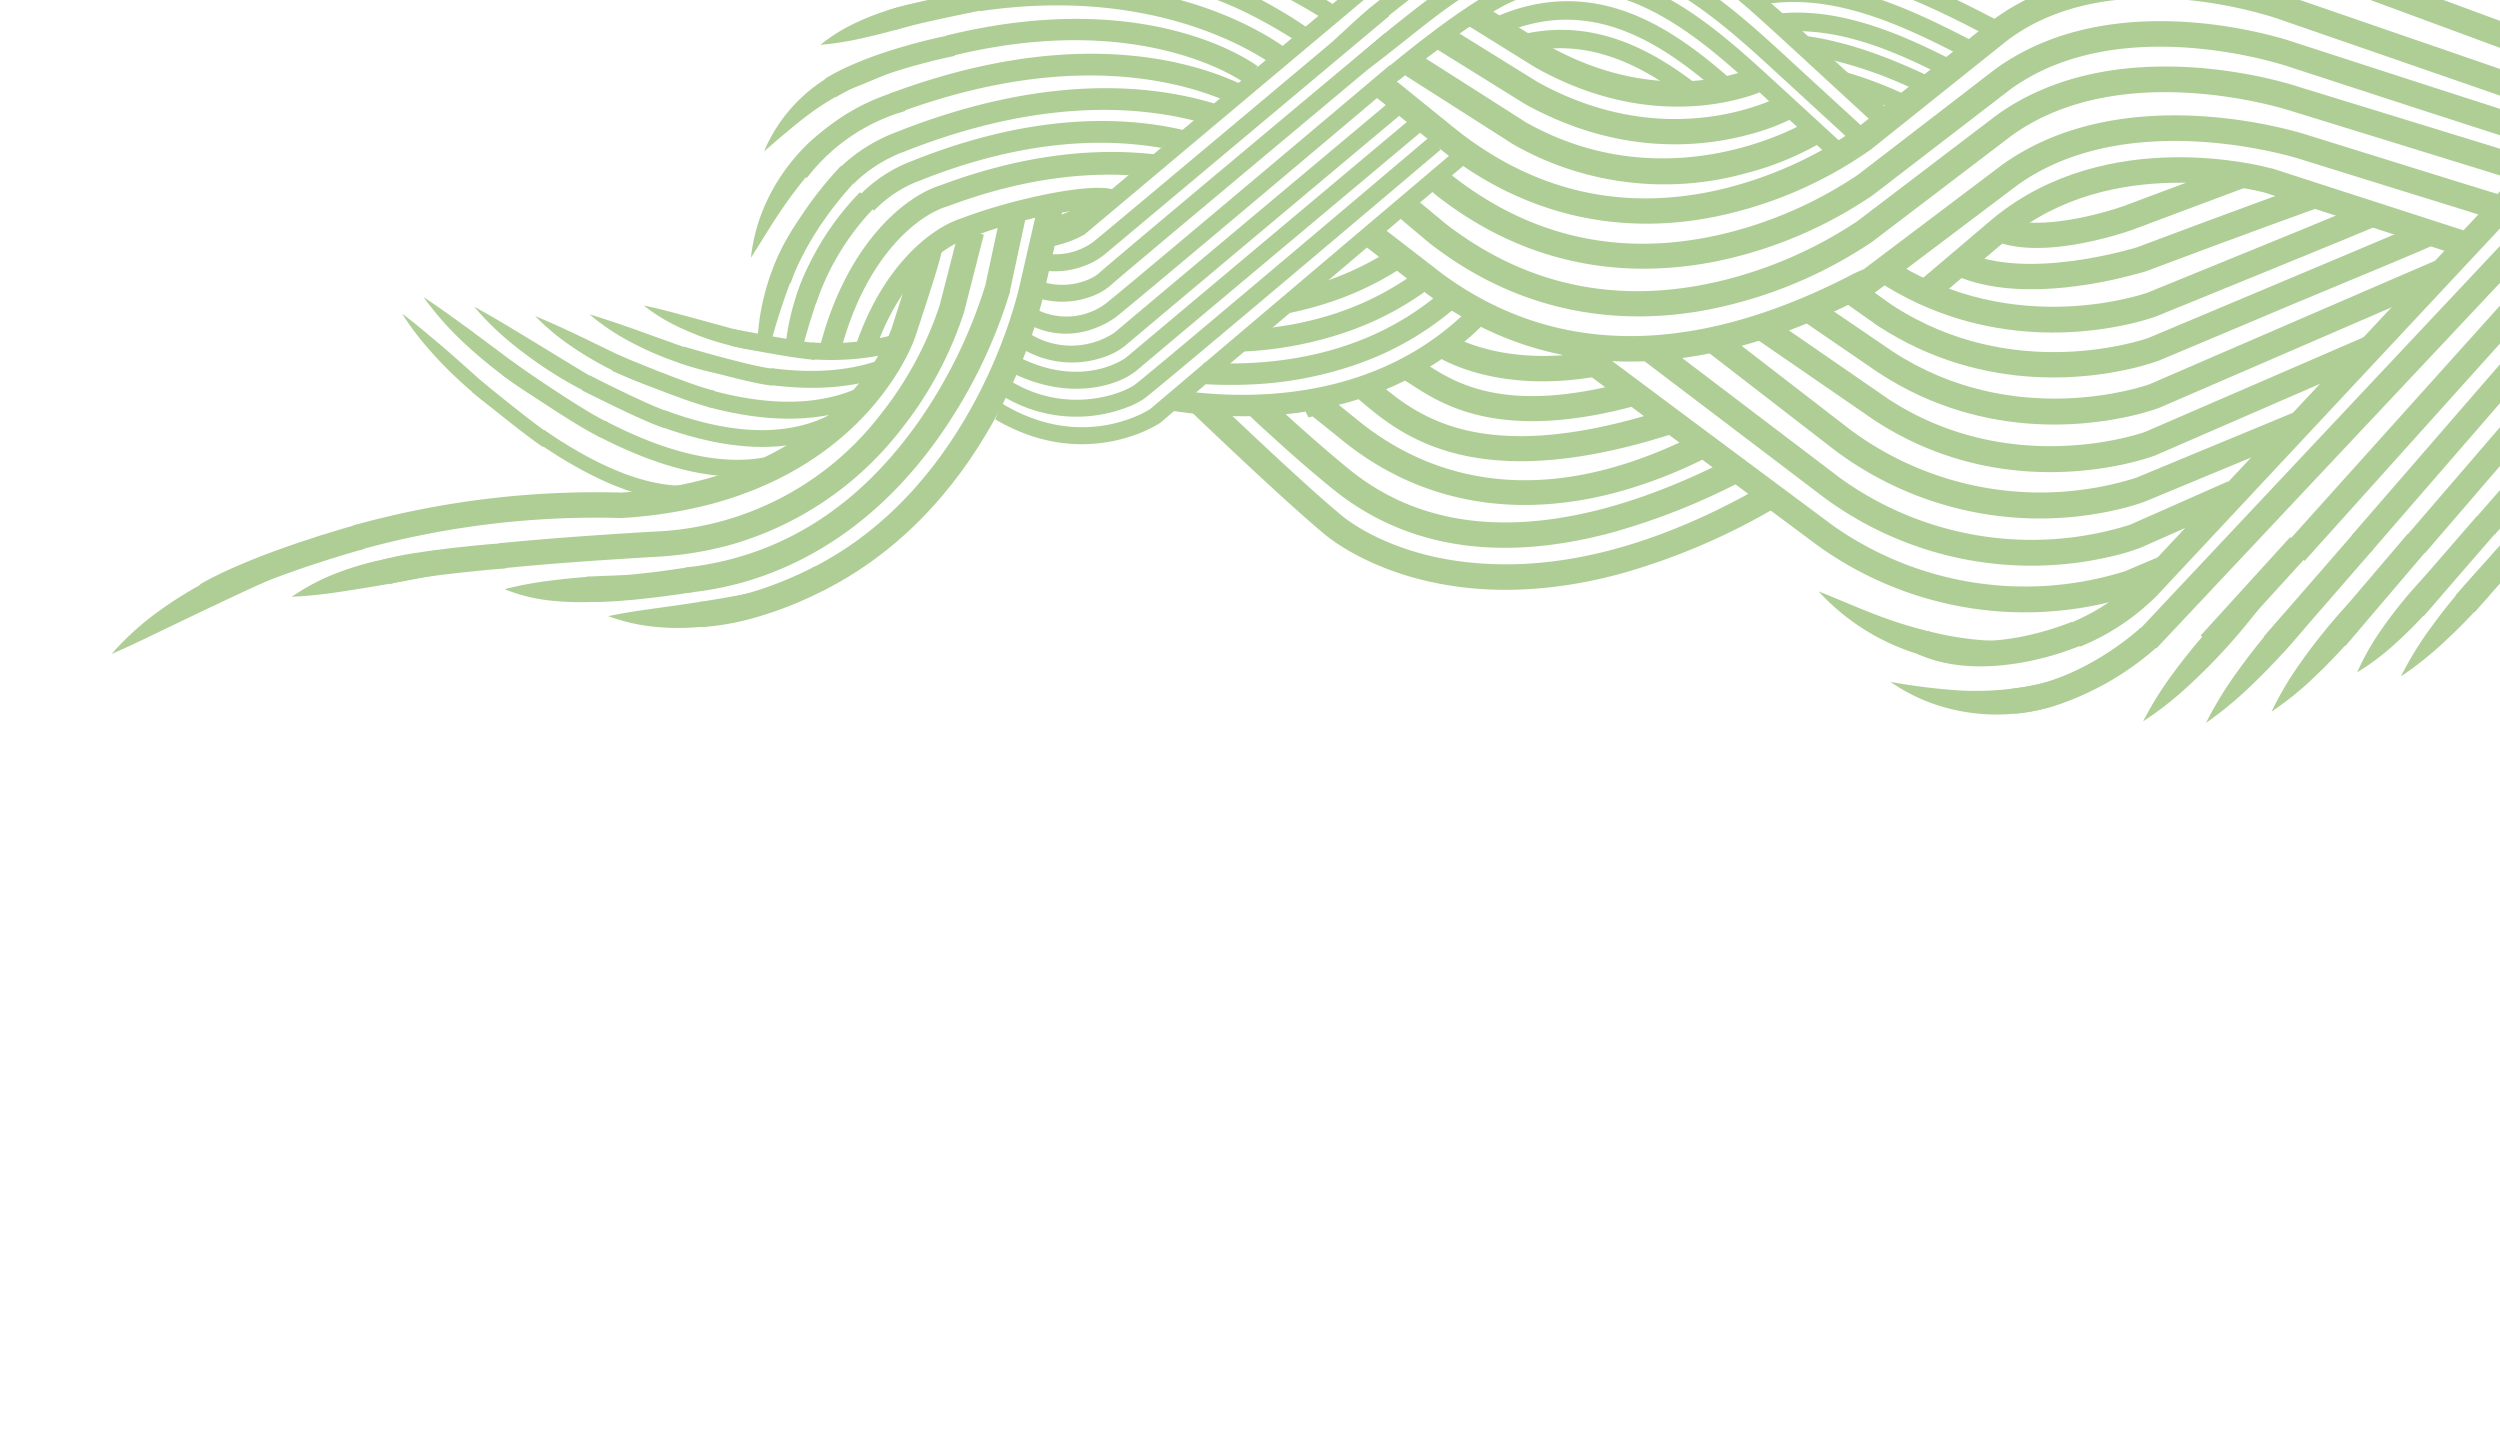 <svg width="417" height="241" fill="none" xmlns="http://www.w3.org/2000/svg"><path d="M231.797 10.982S245.96-.968 252.841-3.19c18.352-6.095 32.317 6.82 43.473 17.057l12.031 11.048c-.696.739-1.352 1.537-2.023 2.281L294.257 16.11C283.677 6.4 270.513-5.72 253.748-.331c-6.419 2.062-20.239 13.58-20.239 13.58s-1.796 1.021-3.458 2.101l-1.823-1.19 3.569-3.178z" fill="#AECE95"/><path d="M232.517 4.317c6.182-4.923 12.6-10.016 19.934-12.393 19.576-6.26 34.311 7.248 46.167 18.167l12.825 11.775a51.512 51.512 0 00-2.196 2.116l-12.671-11.64C285.321 2.002 271.297-10.873 253.41-5.15c-6.843 2.187-13.006 7.094-18.976 11.843-2.055 1.632-4.175 3.328-6.252 4.836l-2.374-1.537s4.608-3.996 6.709-5.675z" fill="#AECE95"/><path d="M228.887.99c6.946-5.539 14.136-11.261 22.431-13.908 21.96-7.063 38.552 8.203 51.864 20.435l12.124 11.13a56.986 56.986 0 00-2.397 1.934L301.114 9.716c-12.736-11.705-28.601-26.273-48.893-19.787-7.753 2.478-14.72 8.024-21.453 13.389-2.433 1.932-6.99 5.856-6.99 5.856l-2.141-1.587s4.847-4.683 7.25-6.597z" fill="#AECE95"/><path d="M325.931 11.42c-.452.461-.921.95-1.361 1.457-8.174-4.188-17.408-8.256-26.722-7.615-.864-.943-1.684-1.898-2.514-2.85 11.052-1.612 21.867 3.265 31.312 8.122l-.715.885z" fill="#AECE95"/><path d="M327.994 9.024l-.419.5C317.434 4.264 305.666-1.32 293.947.787a64.207 64.207 0 00-2.497-2.608c13.565-3.426 26.957 3.134 38.293 9.035-.593.594-1.187 1.188-1.749 1.809z" fill="#AECE95"/><path d="M331.226 5.82c-12.455-6.483-27.11-13.456-41.551-9.22a20.092 20.092 0 00-3.153-2.162c16.68-6.282 33.351 2.031 47.228 9.26a41.8 41.8 0 00-2.524 2.122zm-15.404 12.443a70.816 70.816 0 00-7.965-3.057 16.033 16.033 0 00-3.2-4.053 69.972 69.972 0 0114.078 5.083 68.42 68.42 0 00-2.913 2.027zm5.077-3.381l-.725.453a70.158 70.158 0 00-18.243-6.105c-.154-.135-.31-.281-.475-.413-1.123-.991-2.157-2.042-3.185-3.117 8.858.597 17.474 4.067 25.4 7.945-.913.41-1.834.833-2.772 1.237zm-67.64-10.275c-.959.321-1.898.695-2.816 1.12a6.67 6.67 0 00-1.134-.155 6.662 6.662 0 00-1.526-.166 14.649 14.649 0 00-1.265-1.083 33.526 33.526 0 015.848-2.613c15.522-5.113 27.701 3.675 37.712 12.751a6.83 6.83 0 00-.897-.1 7.406 7.406 0 00-3.653.098c-8.914-7.572-19.521-14.045-32.269-9.852z" fill="#AECE95"/><path d="M252.905 6.71c-.28-.167-.569-.324-.867-.472 12.721-3.81 23.195 1.594 32.066 8.696a6.323 6.323 0 00-1.303.62l-.143.038-.191.122c-.531.342-.91.596-1.212.83-7.499-5.755-16.106-10.026-26.067-7.978a7.396 7.396 0 00-2.283-1.855z" fill="#AECE95"/><path d="M224.625-1.273s13.823-12.517 22.193-15.195c22.157-7.116 38.888 8.276 52.337 20.624l15.99 14.64a55.214 55.214 0 00-2.405 1.948L297.146 6.4c-12.925-11.796-28.929-26.49-49.432-19.96C239.887-11.05 226.871.31 226.871.31l-7.44 6.283-1.707-1.986 6.901-5.88z" fill="#AECE95"/><path d="M182.983.267c.31-.159.65-.25.998-.268l.723-.194c.454-.053.914-.03 1.359.07.236.05.469.113.697.19 8.116-6.875 26.339 4.686 30.504 7.47a45.845 45.845 0 011.537-2.339l-.018-.065c-1.112-.818-27.619-19.663-35.8-4.864z" fill="#AECE95"/><path d="M223.383 1.373a15.51 15.51 0 00-2.169 2.085c-9.299-5.848-33.615-19.184-40.499-3.357 0 0-1.793.986-2.275-.33 6.422-21.33 36.791-3.778 44.943 1.602z" fill="#AECE95"/><path d="M228.398-.98l.741-2.9c-.846-.655-20.708-15.888-25.549-4.065l1.873 2.036c3.229-8.008 17.647.849 22.935 4.929zm19.443 52.625a5.425 5.425 0 01-2.258-.664c-15.36 15.871-36.713 15.719-47.908 14.254l-2.24 3.268c4.9.77 9.864 1.061 14.821.87a61.33 61.33 0 0018.729-3.588 50.48 50.48 0 0019.88-13.168l-1.024-.972z" fill="#AECE95"/><path d="M241.418 47.765c-12.937 11.836-29.4 13.394-40.568 12.732l-2.249 3.412a75.7 75.7 0 009.596.236 61.692 61.692 0 0018.705-3.592 50.54 50.54 0 0017.266-10.505 65.485 65.485 0 01-2.75-2.283z" fill="#AECE95"/><path d="M237.533 44.367c-9.286 7.379-20.005 10.064-29.214 10.617-1.247 1.227-2.474 2.485-3.707 3.72l2.14-.044a61.68 61.68 0 0018.705-3.593 50.886 50.886 0 0014.781-8.37c-.889-.772-1.78-1.556-2.705-2.33z" fill="#AECE95"/><path d="M232.635 41.218a49.376 49.376 0 01-16.255 7.037 5.99 5.99 0 01-.528.353c-1.194.943-2.405 1.82-3.581 2.829-.598.49-1.19 1-1.768 1.52a58.929 58.929 0 0012.858-3.083 51.878 51.878 0 0012.597-6.691 19.96 19.96 0 00-3.323-1.965zm-60.774 9.801a11.033 11.033 0 0012.463-.298c1.614-1.173 31.779-26.59 47.515-39.868l1.82 2.144c-1.858 1.58-45.575 38.466-47.659 39.989a14.434 14.434 0 01-3.436 1.79 13.341 13.341 0 01-10.718-.522c.16-1.072.166-2.161.015-3.235z" fill="#AECE95"/><path d="M231.012 5.531c-1.871 1.571-46.037 38.45-47.648 39.986-1.225 1.174-5.851 3.26-10.887.956-.288.9-.59 1.792-.917 2.678a13.956 13.956 0 0010.396.327 10.043 10.043 0 003.342-1.919c1.247-1.18 31.669-26.607 47.526-39.87l-1.812-2.158z" fill="#AECE95"/><path d="M229.929.514s-45.755 38.408-47.609 39.869a10.864 10.864 0 01-8.732 1.765 52.54 52.54 0 01-.673 2.753 13.63 13.63 0 007.843-.516 11.723 11.723 0 003.373-1.845l47.596-39.877-1.798-2.15z" fill="#AECE95"/><path d="M226.592-2.949l-47.47 39.82a17.78 17.78 0 01-4.906 1.608 4.175 4.175 0 01-.401 2.892 19.652 19.652 0 004.496-1.076c.8-.282 1.576-.628 2.321-1.033l.121-.033 47.65-40.02-1.811-2.158zM167.08 67.274c13.242 8.059 23.91 1.497 24.755.965l50.498-42.783 1.819 2.144-50.662 42.957a21.435 21.435 0 01-4.03 1.938c-4.829 1.765-13.537 3.312-23.451-2.548.367-.91.755-1.79 1.071-2.673z" fill="#AECE95"/><path d="M168.156 63.827l.131-.435c9.613 6.012 18.997 2.203 20.903.846 1.905-1.356 33.012-27.65 49.277-41.41l1.82 2.145c-1.915 1.629-47.143 39.897-49.465 41.542a14.318 14.318 0 01-3.18 1.558 23.63 23.63 0 01-20.196-1.894c.26-.74.5-1.556.71-2.352z" fill="#AECE95"/><path d="M168.688 62.041c.091-.188.266-.588.381-.771.347-.552.657-1.105.956-1.655 10.741 5.345 17.727.088 17.803.021 1.344-1.124 45.698-38.359 47.624-39.944l1.754 2.161c-.459.393-46.253 38.743-47.553 39.902a11.973 11.973 0 01-3.587 1.972c-3.821 1.4-10.02 2.087-17.446-1.632l.068-.054z" fill="#AECE95"/><path d="M171.625 55.58a13.051 13.051 0 0014.307-.123c1.754-1.528 45.731-38.367 47.603-39.938l1.812 2.158c-.462.382-45.83 38.393-47.565 39.904a11.247 11.247 0 01-3.46 1.915 16.221 16.221 0 01-13.644-1.218 15.61 15.61 0 00.947-2.698zm17.606-24.106a111.692 111.692 0 00-14.79 5.481 32.23 32.23 0 01-.488 3.316 80.874 80.874 0 0110.009-4.153 5.073 5.073 0 011.235-1.27l5.16-3.735-1.126.361zM158.286 7.62c-2.767 1.435-5.542 2.66-8.304 3.847l-4.146 1.77-2.114.884c-.37.158-.712.285-1.065.415s-.637.253-.949.407a42.168 42.168 0 00-7.312 4.522c-2.35 1.805-4.582 3.743-6.95 5.788a26.358 26.358 0 0112.841-13.513c.74-.351 1.573-.621 2.235-.87a46.744 46.744 0 012.15-.752 56.823 56.823 0 014.432-1.27 41.35 41.35 0 019.182-1.228zm49.326 6.237c-.173-.119-16.929-12.392-48.897-4.515l-.844-3.416c33.738-8.293 51.151 4.592 51.917 5.127l-2.176 2.804zm-58.566 3.378c-1.271.917-2.658 1.665-3.895 2.443a32.391 32.391 0 00-3.524 2.6 51.228 51.228 0 00-6.198 6.092 70.53 70.53 0 00-5.305 6.967c-1.689 2.473-3.168 5.031-4.873 7.662a29.777 29.777 0 012.446-8.997 32.3 32.3 0 015.081-7.94 28.25 28.25 0 017.294-6.08 20.047 20.047 0 014.43-1.893 39.268 39.268 0 014.544-.854z" fill="#AECE95"/><path d="M208.805 14.932c-7.668-4.054-27.783-11.352-59.913.493l-.471.127 1.221 3.291.439-.117c28.654-10.514 47.427-5.112 55.519-1.407a36.317 36.317 0 003.205-2.386zm-80.229 42.196c.253-.898.508-1.789.765-2.672.907-2.98 1.892-5.888 3.007-8.747a78.919 78.919 0 013.856-8.34 87.332 87.332 0 014.905-8.023 25.627 25.627 0 00-7.245 6.524 35.371 35.371 0 00-4.819 8.563 39.587 39.587 0 00-2.439 9.464 65.473 65.473 0 00-.302 3.264 17.76 17.76 0 012.272-.033z" fill="#AECE95"/><path d="M204.632 17.954c-10.469-3.67-29.013-6.325-55.313 4.157a27.268 27.268 0 00-9.337 5.959l2.394 2.578a24.086 24.086 0 018.067-5.218l.098-.027c22.538-8.992 39.184-7.848 49.525-5.05a97.192 97.192 0 014.566-2.399zM133.875 57.95c.769-2.79 1.589-5.524 2.509-8.19a74.194 74.194 0 013.439-8.229 77.293 77.293 0 014.521-7.966 23.94 23.94 0 00-6.887 6.545 33.882 33.882 0 00-4.383 8.482 39.987 39.987 0 00-2.015 8.763c.967.187 1.901.383 2.816.596z" fill="#AECE95"/><path d="M198.069 21.85c-10.417-2.556-25.846-3.062-45.973 5.013a23.953 23.953 0 00-8.749 5.742l2.441 2.531a20.673 20.673 0 017.467-4.952l.099-.026c17.038-6.836 30.572-7.173 40.308-5.493a52.99 52.99 0 014.407-2.815zM163.206.139a54.258 54.258 0 01-6.435 2.571 124.586 124.586 0 01-6.456 2.013c-2.13.606-4.387 1.176-6.604 1.676a50.604 50.604 0 01-6.871 1.078 28.811 28.811 0 015.968-3.704 42.704 42.704 0 016.498-2.424 40.697 40.697 0 016.831-1.314 26.543 26.543 0 017.069.104z" fill="#AECE95"/><path d="M212.513 10.957a31.353 31.353 0 012.595-2.47c-3.31-2.484-21.009-14.727-52.174-10.084l.517 3.468c28.231-4.185 45.169 6.312 49.062 9.086zm-55.664 19.961c-5.831 1.798-15.863 9.728-20.283 27.691.578.14 1.17.286 1.755.411a19.623 19.623 0 011.85-.249c4.121-15.874 12.795-22.817 17.807-24.337l.11-.03c12.152-4.574 22.569-5.71 31.14-5.129a34.64 34.64 0 014.097-3.448c-9.642-1.199-21.841-.396-36.476 5.09z" fill="#AECE95"/><path d="M160.314 36.439c-5.009 1.578-13.466 8.098-17.926 22.266a27.27 27.27 0 013.408.26c4.092-12.247 11.34-17.844 15.636-19.184l.088-.023a76.73 76.73 0 0120.103-4.908c.804-1.39 3.198-.787 4.522-3.045-3.031-1.62-16.789 1.176-25.831 4.634zm3.805-34.783c-5.027.984-13.131 2.722-14.8 3.38l-1.318-3.254c2.53-1.042 14.132-3.33 15.438-3.586l.68 3.46zm-4.883 7.674c-.12.032-12.73 2.46-19.791 6.868l-1.878-3.022c7.633-4.772 20.468-7.238 21.003-7.346l.666 3.5zm-24.655 20.351l-2.889-2.01a34.846 34.846 0 0118.386-12.554l.91 3.398a31.58 31.58 0 00-16.407 11.166zm-2.698 17.539l-3.357-.99c.105-.357 2.696-8.946 11.72-18.531l2.562 2.414c-8.447 9.02-10.899 17.03-10.925 17.108zm4.251 3.324l-3.362-1.013a45.43 45.43 0 0110.676-17.464l2.467 2.499a42.677 42.677 0 00-9.781 15.978zm-4.243 25.822l-2.271 1.701a10.52 10.52 0 00-1.293.923c-8.019 1.574-17.634-.536-28.726-6.315l1.309-2.49c13.769 7.177 24.965 8.428 33.304 3.702l.468.826a9.28 9.28 0 00-1.769 1.12 8.061 8.061 0 00-1.022.533z" fill="#AECE95"/><path d="M70.638 49.548c2.625 1.727 5.097 3.543 7.589 5.342l7.34 5.468 7.34 5.467c2.437 1.86 4.938 3.61 7.375 5.6a45.908 45.908 0 01-8.57-3.74 67.06 67.06 0 01-7.846-5.074 75.968 75.968 0 01-7.112-6.022 51.326 51.326 0 01-6.116-7.041zm40.263 18.877c13.12 4.884 23.566 4.386 31.087-1.507l1.142 1.456c-.932.908-1.816 1.78-2.657 2.722-.111.111-.194.24-.294.349a24.003 24.003 0 01-3.218 1.462c-7.364 2.702-16.424 2.053-27.036-1.846l.976-2.636zM79.087 51.16c2.745 1.472 5.318 3.049 7.92 4.606l7.71 4.7c2.574 1.577 5.168 3.101 7.765 4.637 2.597 1.535 5.246 2.999 7.875 4.655a41.916 41.916 0 01-8.861-2.676 61.246 61.246 0 01-8.237-4.205 69.119 69.119 0 01-7.54-5.297 47.744 47.744 0 01-6.632-6.42zm11.676 20.559c12.896 8.878 23.275 11.381 30.897 7.623l.957 1.905-.585.274a5.147 5.147 0 00-.524.329l-.97.765c-8.08 2.707-18.444-.224-30.867-8.783l1.092-2.113zM67.075 52.31c2.088 1.567 4.037 3.23 6.008 4.886 1.971 1.656 3.86 3.358 5.775 5.064a627.365 627.365 0 015.69 5.147c1.898 1.734 3.797 3.469 5.626 5.386a40.21 40.21 0 01-6.679-3.788 59.818 59.818 0 01-6.084-4.818 64.737 64.737 0 01-5.543-5.561 46.338 46.338 0 01-4.793-6.315z" fill="#AECE95"/><path d="M90.633 74.584C88.116 73.04 79.19 65.73 78.78 65.428l1.355-2.008c.093.081 9.17 7.515 11.542 8.958l-1.044 2.206zm9.719-1.547c-3.982-1.704-16.024-10.07-16.53-10.427l1.617-2.302c.117.086 12.256 8.555 16.005 10.134l-1.092 2.595zm10.482-1.645c-2.702-.697-12.612-5.711-13.74-6.278l1.281-2.505c2.977 1.551 11.12 5.535 13.163 6.056l-.704 2.727zm36.889-8.736a17.147 17.147 0 00-.808 1.897 13.621 13.621 0 00-2.159 2.212l.688-.9a15.16 15.16 0 01-1.407 1.551c-.484.212-.96.41-1.461.603-6.745 2.467-14.937 2.43-24.5-.14l.74-2.726c12.402 3.338 22.242 2.157 29.313-3.487-.069.183-.082.222 0 0l.054-.014-.175.399-.285.605z" fill="#AECE95"/><path d="M89.262 52.72c2.562 1.051 4.992 2.185 7.43 3.34l7.183 3.478 7.277 3.43c2.398 1.19 4.839 2.227 7.292 3.577a36.327 36.327 0 01-8.09-1.507 51.461 51.461 0 01-7.655-3 55.945 55.945 0 01-7.111-4.084 38.911 38.911 0 01-6.326-5.235z" fill="#AECE95"/><path d="M118.66 68.003c-4.253-.915-16.049-5.905-16.546-6.136l1.081-2.64c.119.05 12.048 5.1 16.042 5.967l-.577 2.81zm10.041-6.59c8.018 1.058 14.791.276 20.32-2.299-.117.443-.231.896-.369 1.345-.139.448-1.094 2.502-.174.622-.163.314-.298.644-.425.96l-.329.617-.045.094c-5.476 1.938-11.94 2.426-19.348 1.45l.37-2.79z" fill="#AECE95"/><path d="M98.332 52.438c2.618.779 5.146 1.663 7.636 2.534l7.491 2.691c2.482.885 4.977 1.732 7.472 2.578 2.495.847 5.033 1.635 7.611 2.659-2.723.178-5.458.02-8.142-.472a46.706 46.706 0 01-7.893-2.172 52.425 52.425 0 01-7.434-3.27 37.26 37.26 0 01-6.741-4.548z" fill="#AECE95"/><path d="M128.861 64.306c-3.219-.17-14.304-3.425-15.555-3.794l.795-2.693c3.318.979 12.459 3.556 14.912 3.674l-.152 2.813zm20.297-5.649l-.042.152a45.171 45.171 0 01-13.807 1.117l.166-2.806c4.926.37 9.879-.161 14.615-1.568-.331 1.005-.658 2.02-.932 3.105z" fill="#AECE95"/><path d="M107.374 50.956c2.487.508 4.786 1.148 7.115 1.77l6.949 1.895c2.313.65 4.617 1.265 6.935 1.889 2.318.624 4.668 1.192 7.052 1.974-2.46.387-4.959.453-7.435.196a41.163 41.163 0 01-7.295-1.345 44.342 44.342 0 01-6.957-2.54 30.315 30.315 0 01-6.364-3.84z" fill="#AECE95"/><path d="M135.92 60.019c-3.841-.251-13.63-2.22-14.064-2.35l.577-2.763c.088-.023 10.002 2.018 13.664 2.305l-.177 2.808zM427.873 25.68c.323-.104.613-.287.845-.532l-1.457-1.537.504-2.027c-1.264-.33-27.776-8.911-45.298-14.602-1.177-.401-29.84-9.991-49.795 4.654l-22.791 17.532a69.213 69.213 0 01-21.876 9.707c-17.001 4.205-32.45.944-45.925-9.698l-1.229-1.08-2.785 3.167 1.353 1.188c18.183 14.398 37.094 13.64 49.755 10.481a72.01 72.01 0 0023.241-10.402l22.791-17.532c18.148-13.315 45.648-4.118 45.926-4.087l22.72 7.411 15.633 5.046 5.144 1.653c1.822.569 2.63.822 3.244.658z" fill="#AECE95"/><path d="M291.293 28.877a49.071 49.071 0 0012.204-4.952l-2.207-3.59c-.224.13-22.726 13.553-46.708.104L235.75 8.441l-2.28 3.56 18.991 12.108a50.867 50.867 0 0018.937 6.265c6.664.818 13.426.31 19.895-1.497z" fill="#AECE95"/><path d="M291.656 22.46a36.374 36.374 0 007.996-3.06l-2.065-3.675c-.767.428-18.918 10.3-41.194-2.09l-15.111-9.378-2.227 3.582 15.228 9.463c15.455 8.603 29.169 7.358 37.373 5.159z" fill="#AECE95"/><path d="M421.803 30.76l.671-1.885 1.133-1.96c-.289-.158-.359-.198-40.256-12.452-1.174-.39-30.174-9.878-50.428 4.835l-23.174 17.635a71.496 71.496 0 01-22.227 9.801c-17.275 4.28-32.947 1.066-46.57-9.56l-5.339-4.444-2.666 3.217 5.43 4.561c18.327 14.324 37.497 13.568 50.327 10.293a74.41 74.41 0 0023.576-10.469l23.172-17.646c18.474-13.414 46.342-4.292 46.624-4.203 10.774 3.316 38.838 11.986 39.727 12.276z" fill="#AECE95"/><path d="M417.846 36.705a1.84 1.84 0 001.207-1.158l-1.942-.842.504-2.027c-.902-.252-23.882-7.405-32.666-10.139-1.21-.392-30.522-9.773-51.045 4.99l-23.071 17.406c-.873.335-1.722.731-2.539 1.186-26.263 13.387-49.033 13.252-67.681-.422l-11.052-8.53-2.575 3.335 11.096 8.565c20.114 14.714 44.368 14.992 72.166.794l.088-.023.173.647 25.938-19.563c18.723-13.492 47-4.468 47.26-4.374l16.4 5.099 11.255 3.492 3.696 1.16c.879.374 1.84.513 2.788.404zm-32.863-42.8a34.045 34.045 0 00-9.438-4.52 45.17 45.17 0 00-10.299-1.938 38.673 38.673 0 00-10.504.853c-.855.23-1.711.46-2.555.685-.845.227-1.67.613-2.491.927l-1.215.513a12.57 12.57 0 00-1.16.629c-.764.44-1.514.887-2.238 1.387 3.514-.355 6.765-.768 10.074-.833 3.31-.064 6.56-.043 9.844.193s6.564.59 9.866.938l10.116 1.166zm.75-1.968l52.081 19.229-1.466 3.96-52.082-19.229 1.467-3.96z" fill="#AECE95"/><path d="M410.789 42.824l1.364-3.997c-.814-.275-31.941-10.33-33.267-10.762l-.066.018c-1.104-.304-27.219-7.402-46.381 8.357l-12.712 10.787 2.718 3.172 12.696-10.759c17.119-14.083 41.403-7.81 42.495-7.55l33.153 10.734z" fill="#AECE95"/><path d="M357.185 68.95c1.623-.434 2.597-.79 2.778-.862l.121-.032 47.946-20.739-.749-1.832-.587-2.192c-.208.056-.263.07-48.228 20.826-1.074.381-22.619 7.72-42.821-5.523l-12.751-8.684-2.372 3.479 12.755 8.742c18.225 11.964 36.965 8.679 43.908 6.818z" fill="#AECE95"/><path d="M357.047 61.095c1.623-.435 2.597-.79 2.781-.851l.077-.02s11.556-4.826 23.084-9.715l15.866-6.603 5.278-2.238c2.511-1.073 3.662-1.558 3.181-3.356l-2.04.547-.97-1.867c-1.249.605-28.147 11.882-45.95 19.37-.923.33-22.55 7.76-42.804-5.505l-5.663-4.029-2.452 3.443 5.796 4.086c18.149 11.856 36.851 8.605 43.816 6.738z" fill="#AECE95"/><path d="M356.967 53.599c1.612-.433 2.587-.788 2.778-.863l18.387-7.503c4.591-1.865 9.176-3.752 12.617-5.168l4.158-1.726c1.893-.79 3.266-1.37 2.785-3.167l-2.041.547-.969-1.867c-1.137.54-22.435 9.246-36.469 14.959-.165.044-22.208 7.986-42.814-5.538l-2.31 3.533c18.195 11.939 36.924 8.657 43.878 6.793z" fill="#AECE95"/><path d="M355.686 45.871c1.097-.294 1.832-.49 1.975-.53l.098-.026c17.571-6.602 28.383-10.476 28.89-10.647l-.594-1.733-.631-2.358c-.329.088-11.804 4.21-29.094 10.714-1.031.277-18.491 5.58-28.863.604l-1.823 3.815c10.03 4.797 24.745 1.581 30.042.161z" fill="#AECE95"/><path d="M351.634 39.568c2.512-.673 4.237-1.3 4.439-1.378l18.228-6.825-1.481-3.952-18.261 6.835c-3.843 1.406-15.073 4.51-20.57 1.894l-1.812 3.812c5.593 2.626 14.225 1.017 19.457-.386zm79.243-18.815l1.378-3.988-50.402-17.38c-1.175-.437-30.013-10.86-49.804 4.222l-22.602 17.975a66.483 66.483 0 01-21.711 9.839c-16.951 4.169-32.442.531-46.069-10.81l-10.5-8.488-2.648 3.283 10.495 8.467c18.332 15.308 37.269 14.825 49.886 11.63a68.86 68.86 0 0023.191-10.588L334.65 6.87c17.887-13.632 45.506-3.68 45.78-3.578l50.447 17.46zm-74.309 56.124c1.612-.432 2.587-.787 2.768-.86l.109-.028 37.222-16.183-1.683-3.873-37.214 16.122c-1.074.382-22.622 7.71-42.82-5.521l-19.621-13.539-2.38 3.54 19.655 13.53c18.238 11.97 36.978 8.685 43.964 6.812z" fill="#AECE95"/><path d="M354.625 84.644a32.967 32.967 0 003.252-1.025l26.163-10.856-1.609-3.904-26.133 10.836a53.239 53.239 0 01-24.822 1.713 53.184 53.184 0 01-22.879-9.754l-21.958-16.952-2.627 3.36 21.949 16.965a57 57 0 0023.227 10.376 57.052 57.052 0 0025.437-.76z" fill="#AECE95"/><path d="M353.579 92.462a33.592 33.592 0 003.252-1.025l.099-.026 16.437-7.273-1.702-3.856-16.385 7.248a54.634 54.634 0 01-25.15 1.815 54.578 54.578 0 01-23.277-9.672L276.136 56.34l-2.555 3.364 30.755 23.344a58.22 58.22 0 0023.553 10.275 58.275 58.275 0 0025.69-.862z" fill="#AECE95"/><path d="M352.812 100.193c1.92-.514 3.083-.955 3.252-1.024l.066-.018 5.079-2.149-.653-1.692-.622-2.324c-.186.05-.263.07-5.421 2.275a55.656 55.656 0 01-25.39 1.89 55.604 55.604 0 01-23.565-9.616c-11.536-8.584-41.773-31.091-42.845-31.978l-1.29 1.59-2.117.568c.2.745.2.745 7.537 6.203l14.776 11.028 21.486 15.984a59.151 59.151 0 0023.81 10.207 59.203 59.203 0 0025.897-.944z" fill="#AECE95"/><path d="M270.111 95.755a109.332 109.332 0 0025.823-10.941l-2.152-3.653c-16.995 9.714-33.008 14.007-47.589 12.759-13.402-1.106-20.855-6.686-22.219-7.788-6.37-5.177-21.991-20.151-22.148-20.297l-2.924 3.04c.649.625 15.907 15.25 22.413 20.542 2.293 1.805 19.096 14.301 48.796 6.338z" fill="#AECE95"/><path d="M268.739 88.864a111.37 111.37 0 0021.862-8.657l-1.932-3.747c-18.401 9.468-44.363 17.474-63.561 1.873-6.14-4.98-13.196-11.535-13.87-12.295.301.415.438.926.385 1.436l-4.204-.247c-.069 1.193-.08 1.196 5.332 6.09 1.969 1.821 5.817 5.219 9.63 8.309 13.988 11.288 30.871 11.39 46.358 7.238z" fill="#AECE95"/><path d="M269.66 82.121a79.037 79.037 0 0015.453-6.034l-1.913-3.764c-27.42 13.978-45.928 6.533-56.635-2.157-2.188-1.763-3.84-3.106-4.912-3.947-1.071-.84-2.254-1.745-3.589-.718l-1.331 1.086 1.531 3.043.658-.176c.748.598 2.21 1.757 4.957 3.981 12.764 10.36 28.639 13.282 45.781 8.686zM219.45 67.21l1.336 1.522-1.336-1.522z" fill="#AECE95"/><path d="M273.336 74.03c2.04-.547 4.166-1.184 6.378-1.91l-1.319-4.005c-31.266 10.239-42.129 1.097-48.622-4.365a48.36 48.36 0 00-1.346-1.12l-2.65 3.273c.418.334.843.69 1.287 1.076 6.25 5.256 17.537 14.755 46.272 7.05z" fill="#AECE95"/><path d="M272.481 67.763l1.273-.341-1.147-4.063c-21.25 6.026-29.772.58-34.807-2.687a38.811 38.811 0 00-1.723-1.078l-2.113 3.657c.476.284.999.613 1.567.978 5.147 3.331 14.774 9.48 36.95 3.534z" fill="#AECE95"/><path d="M266.816 62.716l-.759-4.155c-15.813 2.888-24.337-2.874-24.403-2.857l-2.418 3.48c.392.236 9.892 6.747 27.58 3.532zm23.465-46.266a26.857 26.857 0 004.174-1.447l-1.82-3.812c-.626.297-15.468 7.072-34.467-3.612L246.889.57l-2.227 3.581 11.391 7.073c15.073 8.494 27.911 6.92 34.228 5.227zm55.777 89.403a69.944 69.944 0 01-11.11 1.088 52.502 52.502 0 01-10.698-1.056 74.823 74.823 0 01-10.442-3.004c-3.455-1.271-6.837-2.796-10.469-4.243a37.313 37.313 0 0020.07 11.349c3.891.793 7.894.867 11.812.217a26.576 26.576 0 0010.837-4.351z" fill="#AECE95"/><path d="M346.903 107.884a38.763 38.763 0 0012.924-8.588l76.627-82.009c29.947-34.055 62.994-19.943 63.327-19.797l.21.084 93.822 30.191 1.269-4.041-93.693-30.108a52.872 52.872 0 00-21.98-3.332c-11.85.569-29.407 5.24-46.086 24.177l-76.615 81.923a35.368 35.368 0 01-11.448 7.558l1.643 3.942zm11.287-1.292a68.711 68.711 0 01-10.15 5.072 49.507 49.507 0 01-21.4 3.492c-3.79-.264-7.562-.735-11.299-1.413a30.126 30.126 0 0010.838 4.698 32.054 32.054 0 0023.355-3.829 26.6 26.6 0 008.656-8.02z" fill="#AECE95"/><path d="M359.688 108.133c.318-.309.48-.493.48-.493l77.149-82.079c12.626-14.313 27.176-22.009 43.243-22.897 6.965-.46 13.948.56 20.49 2.99l.207.074 89.317 28.602 1.275-4.02-89.247-28.56a52.928 52.928 0 00-22.043-3.303c-11.975.625-29.61 5.318-46.365 24.274l-77.119 82.059-.342.35 2.955 3.004z" fill="#AECE95"/><path d="M382.837 92.118a57.663 57.663 0 00-7.578 5.944 101.788 101.788 0 00-6.68 6.748 93.936 93.936 0 00-6.001 7.354 57.044 57.044 0 00-5.104 8.159 56.543 56.543 0 007.577-5.944 96.661 96.661 0 006.67-6.746 99.745 99.745 0 006.001-7.353 58.116 58.116 0 005.115-8.162z" fill="#AECE95"/><path d="M384.41 93.554l54.192-60.29c10.874-13.349 23.927-21.102 38.707-23.02a47.693 47.693 0 0119.112 1.139l1.281-3.998a51.032 51.032 0 00-20.721-1.353c-10.963 1.377-27.085 6.757-41.629 24.531l-54.094 60.17 3.152 2.821zm9.472-2.904a62.257 62.257 0 00-7.694 6.386 110.228 110.228 0 00-6.833 7.189 102.98 102.98 0 00-6.146 7.78 60.55 60.55 0 00-5.24 8.571 61.766 61.766 0 007.694-6.386 103.31 103.31 0 006.833-7.189 115.265 115.265 0 006.145-7.78 61.473 61.473 0 005.241-8.571z" fill="#AECE95"/><path d="M395.492 92.05l45.69-52.7c20.024-25.189 42.308-23.397 42.504-23.368l.405-4.196c-1.001-.096-24.788-2.013-46.226 24.917l-45.613 52.596 3.24 2.75zm7.435-1.252a54.177 54.177 0 00-7.259 5.905 93.447 93.447 0 00-12.018 13.948 54.306 54.306 0 00-4.756 8.054 53.223 53.223 0 007.273-5.898 88.004 88.004 0 006.345-6.682 90.899 90.899 0 005.659-7.273 54.321 54.321 0 004.756-8.054z" fill="#AECE95"/><path d="M404.538 92.2l45.258-52.562c24.42-28.306 61.494-30.327 61.822-30.332l-.188-4.215c-1.59.074-39.133 2.056-64.83 31.785l-45.266 52.576 3.204 2.748zm-19.96-96.166l1.402-3.982c-.559-.203-13.835-4.832-22.658-4.686l.072 4.221c8.074-.132 21.053 4.4 21.184 4.447zm-43.229 113.56a45.515 45.515 0 005.886-1.989l-1.694-3.87c-.143.039-13.983 5.993-23.927 1.516l-1.743 3.851c7.283 3.276 15.896 1.989 21.478.492zm.271 8.468a47.78 47.78 0 0018.392-10.336l-2.901-3.064c-.103.098-9.905 9.235-21.407 10.181l.35 4.206a31.287 31.287 0 005.566-.987zm40.387-28.472l3.119 2.832-14.931 16.413-3.119-2.833 14.931-16.413zm10.736-.8l3.187 2.768-15.134 17.398-3.186-2.767 15.133-17.398z" fill="#AECE95"/><path d="M401.553 89.11l3.214 2.734-13.539 15.88-3.213-2.735 13.538-15.88zm24.36-5.105a57.927 57.927 0 00-7.599 6.126 98.926 98.926 0 00-6.697 6.906 94.397 94.397 0 00-6.035 7.491 58.683 58.683 0 00-5.113 8.302 57.78 57.78 0 007.594-6.1 95.971 95.971 0 006.695-6.917 115.965 115.965 0 006.023-7.49 57.173 57.173 0 005.132-8.318zm1.589 1.41l36.8-41.691c3.859-4.642 11.778-9.443 14.764-11.242 1.578-.952 2.609-1.581 2.19-3.148l-4.08 1.093a2.072 2.072 0 01.74-2.195l-1.005.633c-3.147 1.901-11.502 6.961-15.78 12.102l-36.762 41.658 3.133 2.79z" fill="#AECE95"/><path d="M425.178 81.71l3.163 2.794-15.598 17.625-3.163-2.794 15.598-17.625zm-10.66 6.053a43.877 43.877 0 00-6.583 5.007 74.529 74.529 0 00-5.677 5.799 70.804 70.804 0 00-5.001 6.392 41.953 41.953 0 00-4.081 7.191 41.418 41.418 0 006.582-5.007 67.244 67.244 0 005.677-5.798 70.652 70.652 0 005.001-6.392 43.2 43.2 0 004.082-7.192z" fill="#AECE95"/><path d="M416.118 89.177l40.214-45.888c21.714-24.76 54.266-26.591 54.58-26.605l-.199-4.211c-1.403.07-34.739 1.959-57.58 27.997L412.93 86.4l3.188 2.777z" fill="#AECE95"/><path d="M413.132 86.103l3.191 2.76-12.025 13.874-3.191-2.761 12.025-13.873zM59.523 89.715c-3.86.2-7.685.83-11.404 1.882a69.938 69.938 0 00-10.838 3.999 65.633 65.633 0 00-10.007 5.785 47.242 47.242 0 00-8.65 7.69c3.585-1.537 6.956-3.217 10.342-4.841 3.385-1.625 6.73-3.226 10.102-4.812l10.18-4.703c3.41-1.62 6.846-3.187 10.275-5z" fill="#AECE95"/><path d="M118.669 84.061c26.674-7.15 33.691-26.916 34.011-27.918 4.871-14.784 4.768-14.991 4.287-15.955l-3.781 1.86a1.876 1.876 0 01-.206-1.12c-.158.947-2.298 7.795-4.269 13.87-.344.997-9.034 25.053-45.102 27.367a150.591 150.591 0 00-43.797 5.232l-.856.23 1.092 4.078.822-.22a147.329 147.329 0 0142.58-5.082l.27-.002a76.196 76.196 0 0014.949-2.34zM83.51 92.759a43.31 43.31 0 00-9.047-.643 58.585 58.585 0 00-8.95.906 49.19 49.19 0 00-8.775 2.353 36.01 36.01 0 00-8.086 4.177 80.647 80.647 0 008.932-.972c2.893-.435 5.763-.91 8.633-1.433 2.87-.522 5.752-1.083 8.624-1.77a61.896 61.896 0 008.669-2.618z" fill="#AECE95"/><path d="M121.221 91.049a54.904 54.904 0 0029.077-19.427 62.15 62.15 0 0010.5-19.534l3.304-12.952-4.081-1.02-3.303 12.869a58.952 58.952 0 01-9.837 18.146 50.084 50.084 0 01-37.827 19.54c-10.197.596-18.63 1.235-25.765 1.938l.419 4.2c7.071-.721 15.442-1.332 25.591-1.927a59.066 59.066 0 0011.922-1.833zm-6.619 5.699a47.784 47.784 0 00-7.738-.757 91.434 91.434 0 00-7.577.15c-2.506.155-5.009.391-7.51.71a60.349 60.349 0 00-7.614 1.418 27.69 27.69 0 007.633 1.902 45 45 0 007.725.185 49.46 49.46 0 007.64-1.06 32.039 32.039 0 007.441-2.548z" fill="#AECE95"/><path d="M123.134 97.35c13.468-3.612 25.14-12.262 34.123-25.385a84.392 84.392 0 0011.227-23.357l-.023-.087 2.582-12.006-4.126-.879-2.564 11.942A81.938 81.938 0 01153.654 69.7c-10.181 14.794-23.388 23.199-39.28 24.957l.466 4.198a55.452 55.452 0 008.294-1.507zm13.161-.686c-3.062.55-5.927 1.224-8.795 1.794-2.869.569-5.686 1.113-8.534 1.582-2.849.47-5.712.885-8.624 1.29-2.913.405-5.84.801-8.889 1.442a31.48 31.48 0 009.001 1.877c3.071.215 6.156.066 9.192-.442a36.99 36.99 0 008.861-2.599 27.716 27.716 0 007.788-4.944z" fill="#AECE95"/><path d="M137.249 98.558c29.345-14.728 36.618-48.419 36.92-49.839l3.233-14.27-4.088-.96-3.288 14.332c-.076.373-7.188 33.175-34.678 46.97l1.901 3.767zm-101.796 2.548c8.796-5.037 25.137-9.512 25.302-9.556l-1.092-4.08c-.702.189-17.032 4.66-26.294 9.976l2.084 3.66zm49.009-6.323l-.317-4.216c-.6.043-14.847 1.137-20.402 2.826l1.223 4.043c5.144-1.555 19.354-2.615 19.496-2.653zm31.271 3.953l-.691-4.163c-.11.03-11.382 1.877-17.206 1.594l-.2 4.213c6.262.295 17.614-1.562 18.097-1.644z" fill="#AECE95"/><path d="M125.268 103.205a62.222 62.222 0 0012.68-5.021l-2.046-3.694c-.099.027-9.802 5.366-19.157 5.9l.234 4.214a41.421 41.421 0 008.289-1.399z" fill="#AECE95"/></svg>